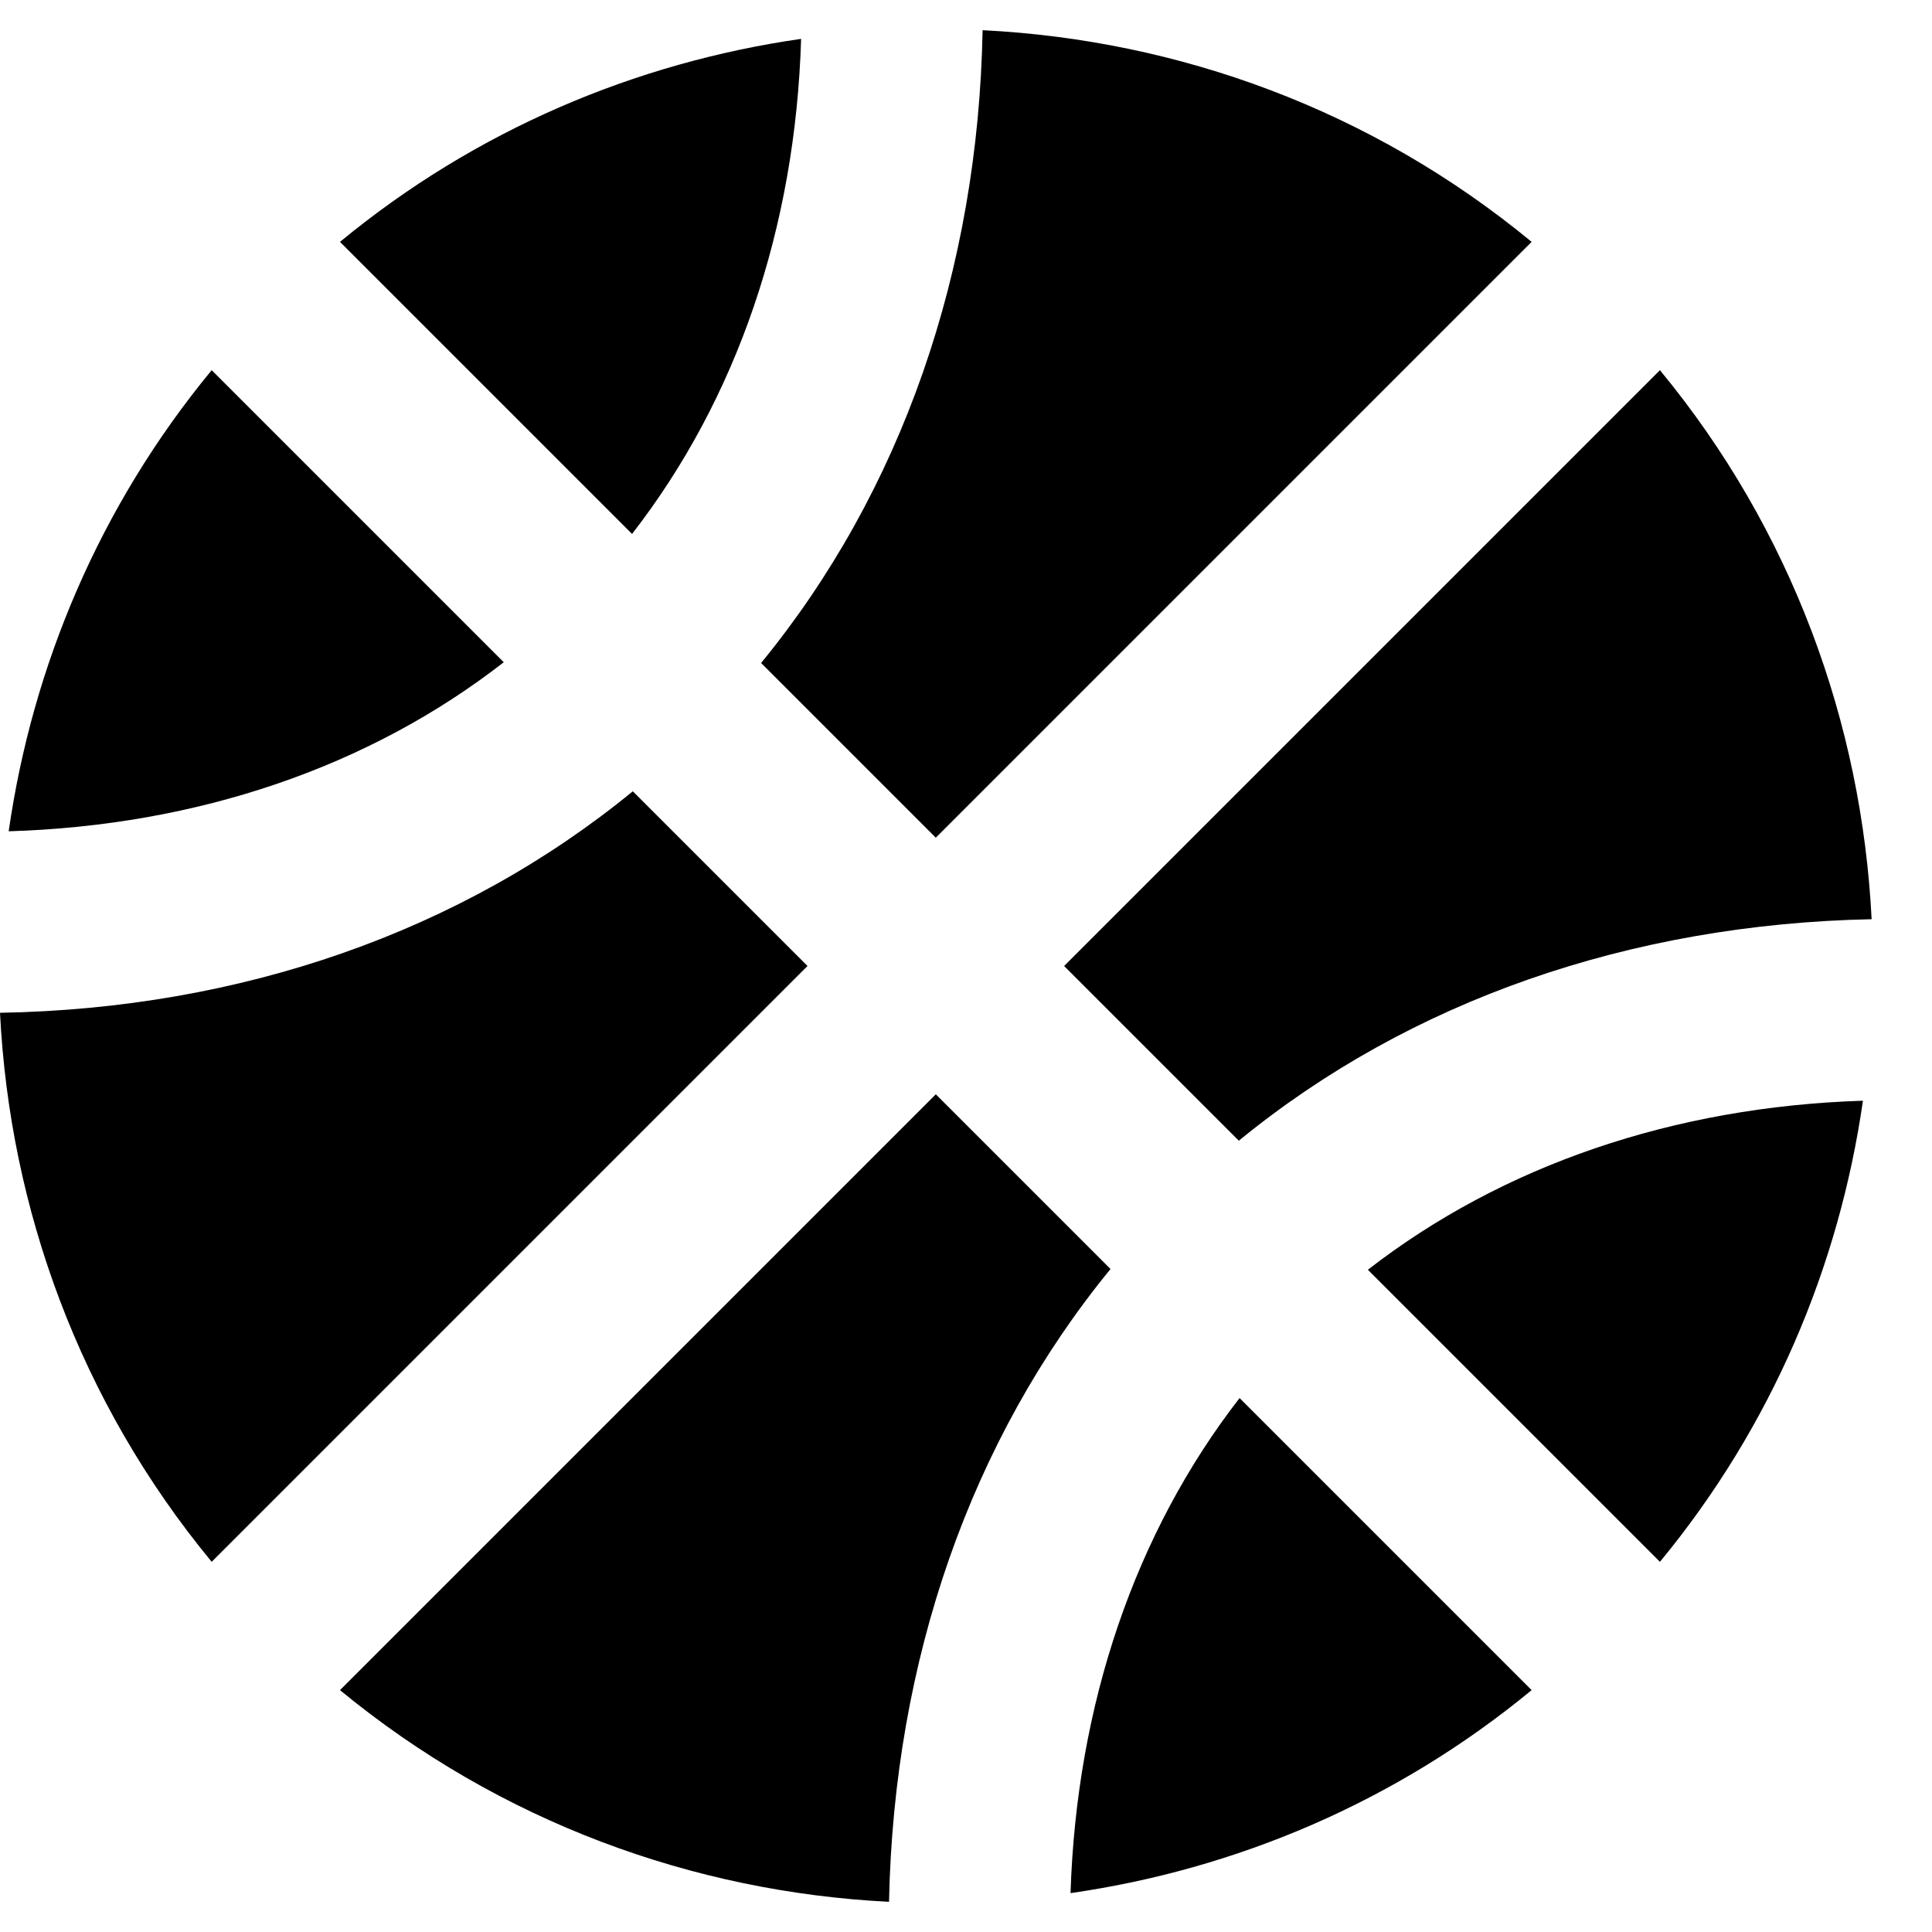 <svg xmlns="http://www.w3.org/2000/svg" version="1.1" viewBox="0 0 512 512" fill="currentColor"><path fill="currentColor" d="M212.3 10.3c-43.8 6.3-86.2 24.1-122.2 53.8l77.4 77.4c27.8-35.8 43.3-81.2 44.8-131.2M248 222L405.9 64.1c-42.4-35-93.6-53.5-145.5-56.1c-1.2 63.9-21.5 122.3-58.7 167.7zM56.1 98.1c-29.7 36-47.5 78.4-53.8 122.2c50-1.5 95.5-17 131.2-44.8zm272.2 204.2c45.3-37.1 103.7-57.4 167.7-58.7c-2.6-51.9-21.1-103.1-56.1-145.5L282 256zM248 290L90.1 447.9c42.4 34.9 93.6 53.5 145.5 56.1c1.3-64 21.6-122.4 58.7-167.7zm191.9 123.9c29.7-36 47.5-78.4 53.8-122.2c-50.1 1.6-95.5 17.1-131.2 44.8zM167.7 209.7C122.3 246.9 63.9 267.3 0 268.4c2.6 51.9 21.1 103.1 56.1 145.5L214 256zm116 292c43.8-6.3 86.2-24.1 122.2-53.8l-77.4-77.4c-27.7 35.7-43.2 81.2-44.8 131.2"/></svg>
